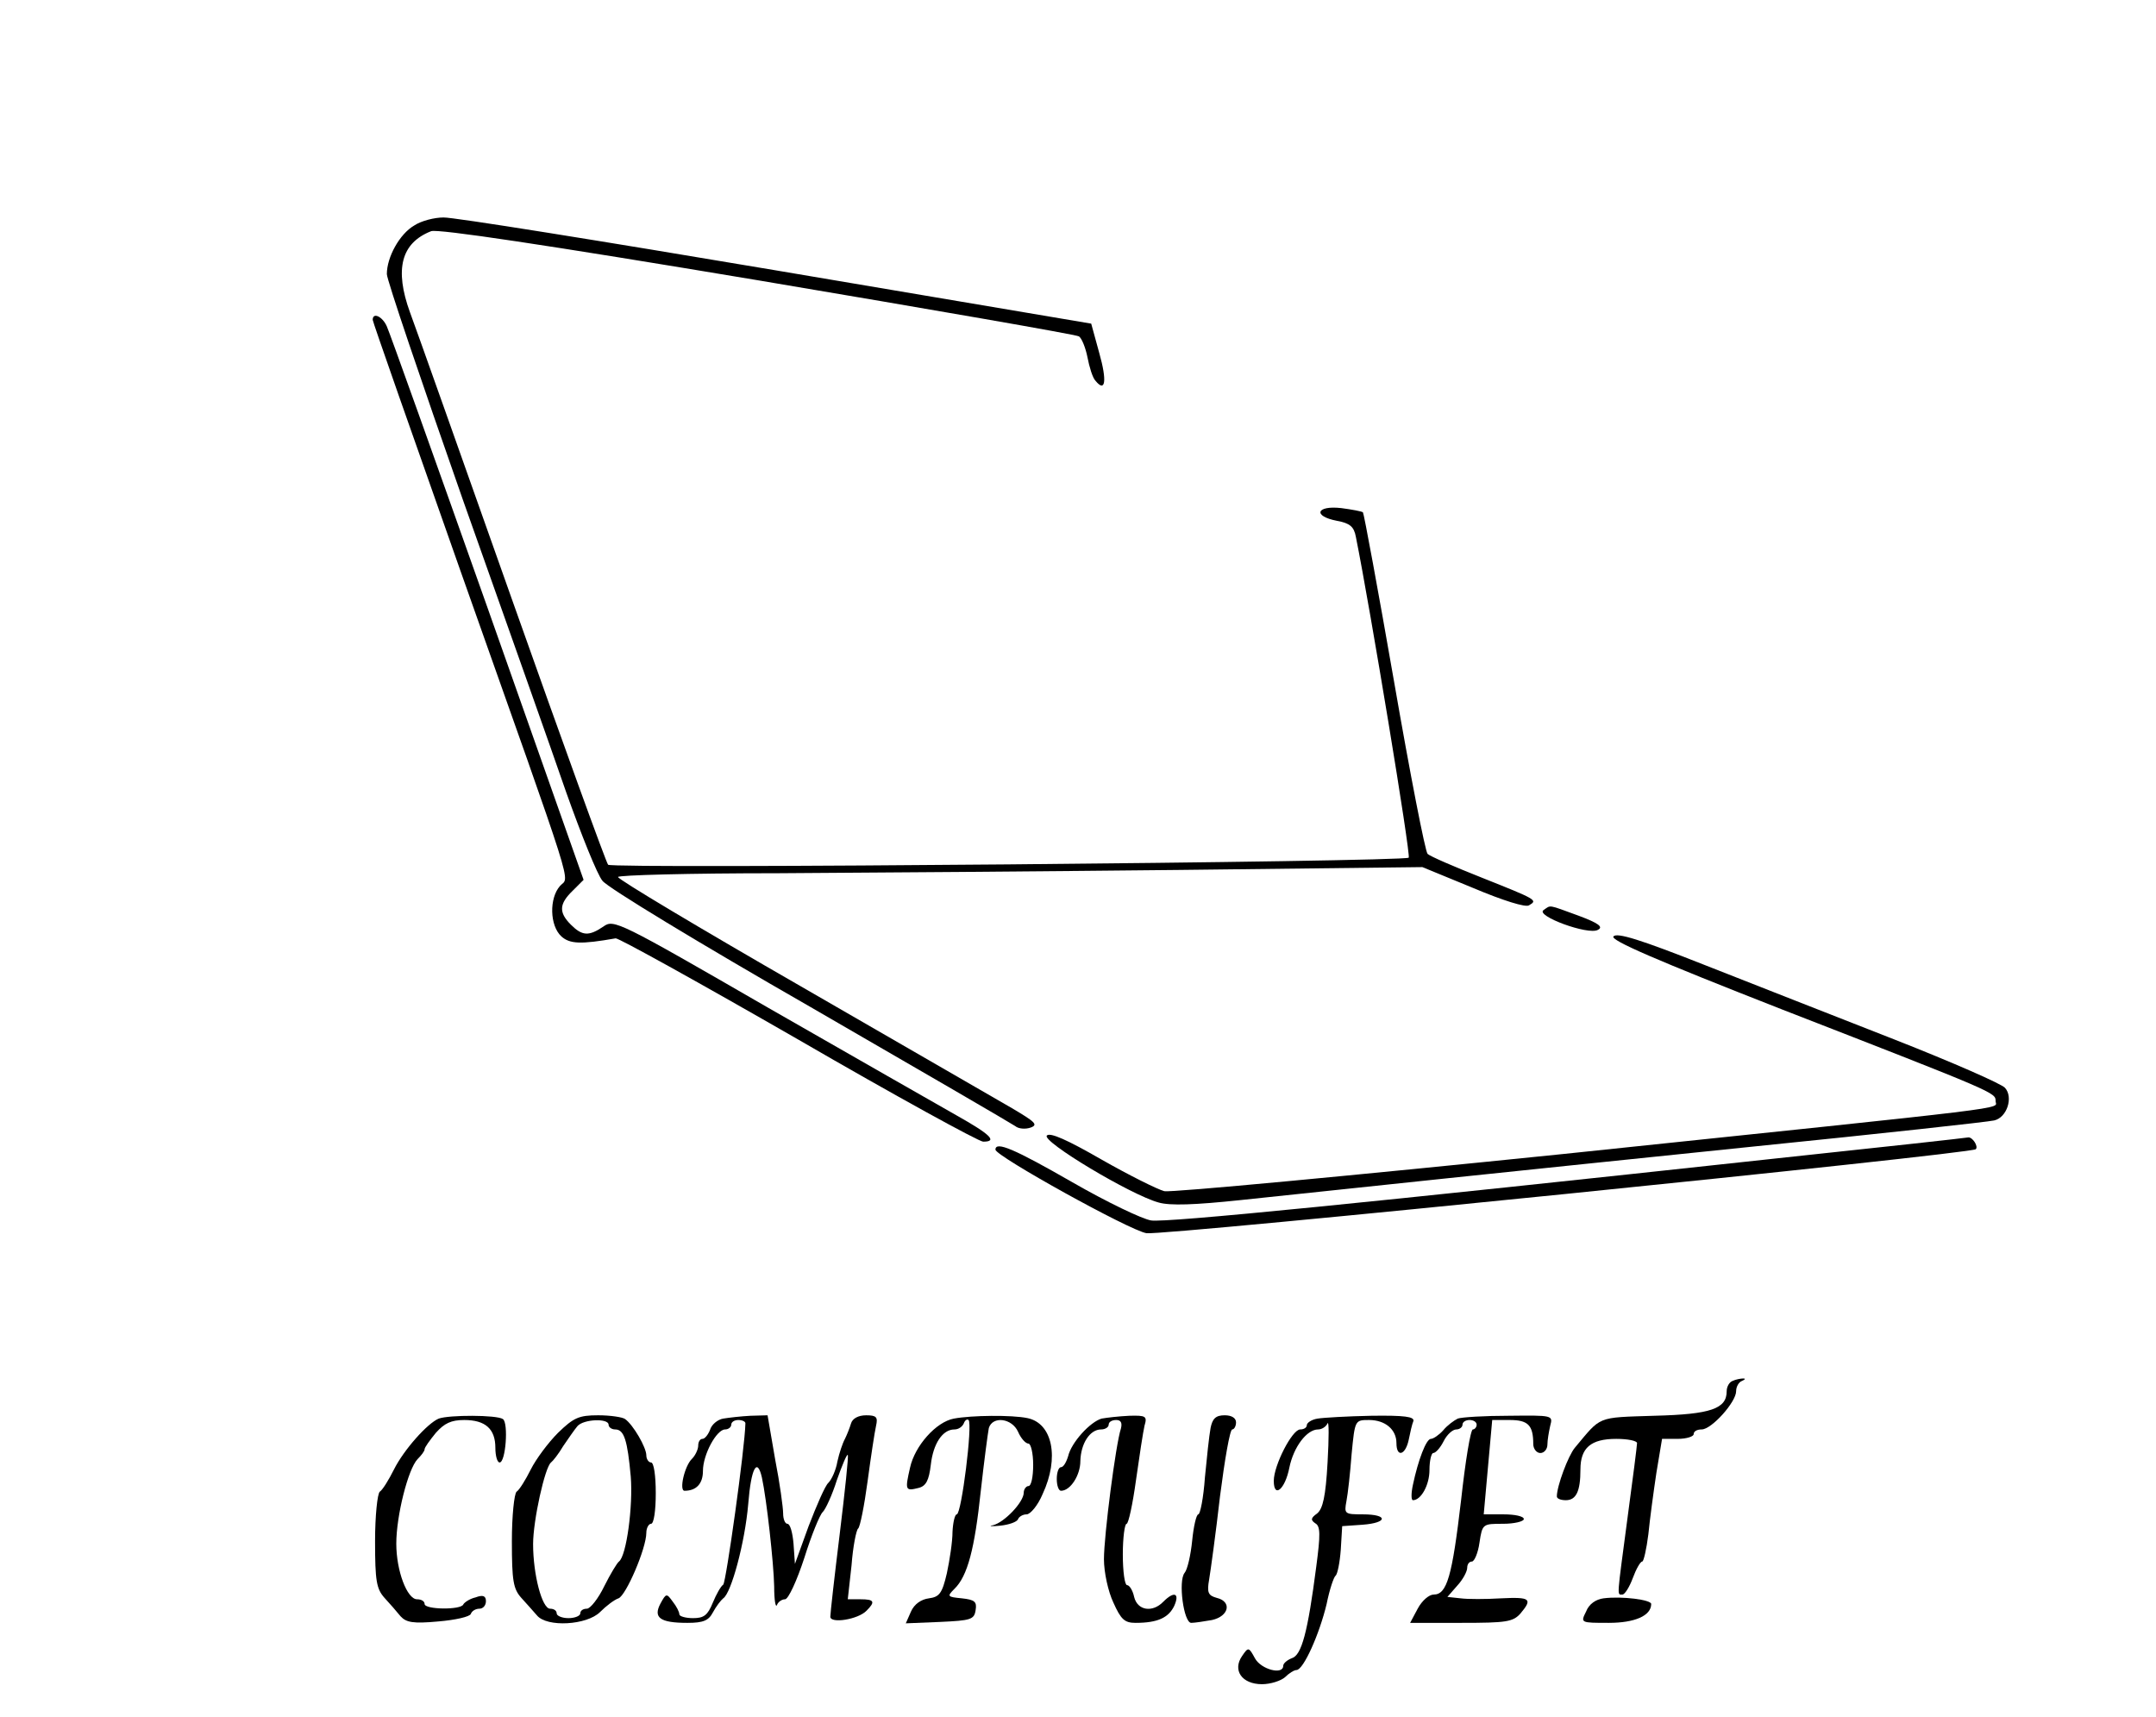<?xml version="1.0" standalone="no"?>
<!DOCTYPE svg PUBLIC "-//W3C//DTD SVG 20010904//EN"
 "http://www.w3.org/TR/2001/REC-SVG-20010904/DTD/svg10.dtd">
<svg version="1.0" xmlns="http://www.w3.org/2000/svg"
 width="457pt" height="364pt" viewBox="0 0 457 364"
 preserveAspectRatio="xMidYMid meet">

<g transform="translate(0,364) scale(0.1,-0.1)"
fill="#000000" stroke="none">
<path d="M878 3162 c-31 -18 -58 -67 -58 -103 0 -12 73 -227 161 -478 89 -251
188 -530 219 -620 32 -90 66 -175 77 -188 10 -14 208 -134 440 -267 232 -134
428 -248 435 -253 7 -6 22 -7 33 -3 16 6 9 12 -40 41 -33 19 -234 135 -447
258 -214 123 -388 227 -388 232 0 4 152 8 338 8 185 1 569 4 852 7 l515 6 107
-44 c64 -27 112 -42 119 -37 19 11 17 12 -101 59 -58 23 -109 45 -114 50 -5 5
-37 169 -71 365 -34 195 -64 357 -66 359 -2 2 -23 6 -46 9 -53 6 -61 -17 -9
-27 27 -5 36 -12 40 -34 30 -149 117 -675 112 -680 -10 -9 -1688 -24 -1697
-15 -4 4 -96 258 -204 563 -108 305 -205 579 -216 608 -33 91 -19 147 45 172
15 5 237 -28 692 -104 368 -62 674 -115 681 -119 6 -4 14 -24 18 -44 4 -21 11
-44 17 -50 21 -26 25 -1 8 59 l-17 62 -669 113 c-368 62 -685 113 -704 112
-19 0 -47 -7 -62 -17z"/>
<path d="M790 2962 c0 -4 84 -243 186 -532 250 -706 231 -645 211 -668 -23
-26 -22 -84 3 -107 18 -16 41 -17 115 -4 6 1 179 -95 386 -214 207 -120 384
-217 393 -217 31 0 16 15 -57 56 -39 22 -219 125 -399 228 -317 183 -327 188
-349 172 -31 -21 -45 -20 -69 4 -26 26 -25 44 4 72 l23 23 -203 575 c-112 316
-208 585 -214 598 -9 21 -30 31 -30 14z"/>
<path d="M3272 1711 c-19 -12 95 -54 115 -42 12 6 2 14 -41 30 -66 24 -58 23
-74 12z"/>
<path d="M3420 1655 c-7 -8 90 -50 358 -155 455 -177 452 -176 452 -194 0 -18
69 -9 -915 -112 -450 -46 -831 -82 -847 -79 -15 4 -75 34 -133 67 -73 42 -109
58 -116 51 -12 -12 178 -126 237 -142 24 -7 77 -5 172 5 216 23 567 60 1092
114 267 27 495 52 507 55 27 6 41 49 23 69 -6 8 -111 54 -233 102 -122 48
-304 119 -405 159 -134 53 -185 69 -192 60z"/>
<path d="M3770 1185 c-876 -95 -1297 -137 -1330 -132 -19 3 -94 39 -167 81
-122 70 -163 88 -163 69 1 -14 284 -171 320 -177 32 -6 1748 168 1758 178 6 6
-7 26 -16 25 -4 -1 -185 -21 -402 -44z"/>
<path d="M3673 713 c-7 -2 -13 -12 -13 -22 0 -37 -33 -49 -153 -52 -124 -4
-112 0 -169 -68 -14 -17 -38 -81 -38 -103 0 -5 9 -8 19 -8 22 0 31 19 31 65 0
46 22 65 76 65 24 0 44 -4 44 -9 0 -5 -9 -76 -20 -157 -23 -174 -23 -164 -11
-164 5 0 15 16 22 35 7 19 16 35 20 35 3 0 9 26 13 58 3 31 11 90 17 130 l12
72 33 0 c19 0 34 5 34 10 0 6 7 10 17 10 21 0 73 58 73 81 0 10 6 20 13 22 6
3 8 5 2 5 -5 0 -16 -2 -22 -5z"/>
<path d="M930 633 c-24 -10 -74 -66 -95 -108 -11 -22 -24 -43 -30 -47 -5 -4
-10 -51 -10 -105 0 -84 3 -101 20 -120 11 -12 26 -29 34 -39 12 -13 26 -16 80
-11 36 3 67 10 69 16 2 6 10 11 18 11 8 0 14 7 14 16 0 11 -6 14 -22 8 -13 -3
-24 -11 -26 -15 -5 -12 -82 -11 -82 1 0 6 -7 10 -16 10 -21 0 -44 60 -44 118
0 59 25 158 45 179 8 8 15 17 15 21 0 4 11 19 24 35 18 20 32 27 60 27 45 0
66 -19 66 -59 0 -17 4 -31 9 -31 13 0 19 84 7 92 -13 9 -114 9 -136 1z"/>
<path d="M1183 603 c-21 -21 -47 -56 -58 -78 -11 -22 -24 -43 -30 -47 -5 -4
-10 -51 -10 -105 0 -84 3 -101 20 -120 11 -12 26 -29 33 -37 21 -26 106 -21
134 7 13 13 30 26 39 29 16 6 59 106 59 139 0 10 5 19 10 19 6 0 10 28 10 65
0 37 -4 65 -10 65 -5 0 -10 7 -10 15 0 17 -28 65 -45 77 -5 4 -31 8 -57 8 -41
0 -52 -5 -85 -37z m107 17 c0 -5 6 -10 14 -10 19 0 26 -23 33 -100 5 -62 -9
-168 -25 -180 -4 -3 -18 -26 -31 -52 -13 -27 -30 -48 -37 -48 -8 0 -14 -4 -14
-10 0 -5 -11 -10 -25 -10 -14 0 -25 5 -25 10 0 6 -6 10 -14 10 -17 0 -36 72
-36 137 0 50 25 163 38 173 4 3 16 18 26 35 11 16 24 35 30 42 13 15 66 17 66
3z"/>
<path d="M1533 633 c-12 -2 -25 -13 -28 -24 -4 -10 -11 -19 -16 -19 -5 0 -9
-6 -9 -14 0 -8 -6 -21 -13 -28 -16 -15 -28 -68 -16 -68 25 0 39 15 39 42 0 35
29 88 47 88 7 0 13 5 13 10 0 6 7 10 15 10 8 0 15 -3 15 -7 -1 -52 -41 -337
-47 -342 -5 -3 -15 -21 -22 -38 -11 -27 -19 -33 -42 -33 -16 0 -29 4 -29 8 0
5 -6 17 -14 27 -13 18 -14 18 -26 -4 -16 -30 -1 -41 57 -41 34 0 45 5 54 22 7
13 17 26 22 30 17 11 46 118 53 200 6 76 19 100 29 56 10 -46 25 -181 26 -231
0 -29 3 -46 6 -39 2 6 10 12 17 12 7 0 25 39 41 88 15 48 33 92 39 97 6 6 20
36 30 68 11 31 21 55 23 53 2 -2 -6 -77 -17 -167 -11 -89 -20 -169 -20 -176 0
-15 59 -6 77 13 19 19 16 24 -13 24 l-27 0 8 72 c3 40 10 75 14 78 4 3 13 48
20 100 7 52 15 105 18 118 4 18 1 22 -21 22 -17 0 -29 -7 -32 -17 -3 -10 -9
-25 -13 -33 -5 -9 -12 -30 -16 -48 -3 -18 -12 -38 -19 -45 -7 -6 -25 -48 -42
-92 l-29 -80 -3 43 c-2 23 -7 42 -13 42 -5 0 -9 10 -9 22 0 12 -7 64 -17 115
l-16 93 -36 -1 c-20 -1 -46 -4 -58 -6z"/>
<path d="M2022 633 c-38 -7 -83 -58 -93 -104 -11 -48 -10 -50 18 -43 16 4 22
16 26 49 5 45 25 75 50 75 9 0 17 6 20 13 2 6 7 10 10 7 9 -8 -15 -200 -25
-200 -4 0 -8 -17 -9 -37 0 -21 -6 -60 -12 -88 -10 -43 -16 -50 -38 -53 -16 -2
-31 -12 -38 -28 l-11 -25 73 3 c65 3 72 5 75 25 3 18 -2 22 -29 25 -31 3 -32
4 -16 20 28 27 43 85 56 208 7 63 15 123 17 133 8 26 49 21 62 -8 6 -14 16
-25 22 -25 5 0 10 -20 10 -45 0 -25 -4 -45 -10 -45 -5 0 -10 -7 -10 -14 0 -20
-41 -63 -65 -69 -11 -2 -4 -3 15 -1 19 2 36 8 38 14 2 5 10 10 18 10 8 0 24
19 34 43 36 77 21 150 -32 161 -33 7 -119 6 -156 -1z"/>
<path d="M2335 633 c-24 -7 -64 -50 -71 -80 -4 -13 -10 -23 -15 -23 -5 0 -9
-11 -9 -25 0 -14 4 -25 9 -25 20 0 41 33 41 63 1 37 20 67 44 67 9 0 16 5 16
10 0 6 7 10 16 10 10 0 13 -6 10 -18 -11 -33 -36 -227 -36 -277 0 -28 9 -69
20 -92 16 -36 24 -43 47 -43 47 0 70 11 82 36 12 27 0 32 -23 9 -23 -24 -55
-19 -62 10 -3 14 -10 25 -15 25 -5 0 -9 29 -9 65 0 36 4 65 8 65 4 0 13 42 20
93 7 50 15 102 18 115 6 20 3 22 -32 21 -22 -1 -48 -4 -59 -6z"/>
<path d="M2566 613 c-3 -16 -8 -63 -12 -105 -3 -43 -10 -78 -14 -78 -4 0 -10
-25 -13 -56 -3 -30 -10 -61 -16 -68 -14 -17 -2 -106 14 -106 7 0 27 3 44 6 36
8 43 39 10 47 -18 5 -21 11 -16 39 3 18 14 97 23 176 10 78 21 142 26 142 4 0
8 7 8 15 0 9 -9 15 -24 15 -19 0 -26 -7 -30 -27z"/>
<path d="M2793 633 c-13 -2 -23 -9 -23 -14 0 -5 -6 -9 -14 -9 -17 0 -56 -76
-56 -109 0 -38 24 -18 33 28 9 44 37 81 61 81 8 0 17 6 20 13 3 6 3 -31 0 -83
-4 -72 -10 -98 -22 -108 -14 -10 -14 -14 -4 -21 11 -6 11 -24 2 -92 -18 -139
-31 -188 -52 -194 -10 -4 -18 -11 -18 -16 0 -20 -47 -8 -60 16 -13 24 -14 24
-27 5 -21 -30 -1 -60 42 -60 18 0 40 7 49 15 8 8 19 15 24 15 15 0 49 77 64
140 6 30 15 57 19 60 4 3 9 28 11 55 l3 50 43 3 c54 4 55 22 1 22 -39 0 -40 1
-35 28 3 15 8 60 11 100 7 72 7 72 37 72 34 0 58 -20 58 -49 0 -31 19 -26 26
7 3 15 7 33 10 40 2 9 -19 12 -89 11 -51 -1 -102 -4 -114 -6z"/>
<path d="M3090 633 c-8 -4 -22 -14 -31 -25 -9 -10 -21 -18 -26 -18 -10 0 -27
-45 -38 -97 -4 -18 -4 -33 0 -33 17 0 35 32 35 64 0 20 4 36 8 36 5 0 15 11
22 25 7 14 19 25 27 25 7 0 13 5 13 10 0 6 7 10 15 10 8 0 15 -4 15 -10 0 -5
-4 -10 -8 -10 -5 0 -16 -68 -25 -150 -19 -162 -30 -200 -58 -200 -10 0 -25
-13 -34 -30 l-16 -30 109 0 c95 0 109 2 125 20 26 31 21 35 -41 32 -33 -2 -71
-2 -86 0 l-28 3 21 24 c12 13 21 30 21 38 0 7 4 13 10 13 5 0 13 18 16 40 6
40 7 40 50 40 24 0 44 5 44 10 0 6 -19 10 -43 10 l-42 0 9 100 9 100 37 0 c39
0 50 -11 50 -51 0 -10 7 -19 15 -19 8 0 15 8 15 18 0 9 3 27 6 40 6 22 5 22
-87 21 -52 0 -101 -3 -109 -6z"/>
<path d="M3399 252 c-16 -2 -31 -12 -37 -28 -12 -24 -12 -24 48 -24 55 0 90
15 90 40 0 9 -62 17 -101 12z"/>
</g>
</svg>
